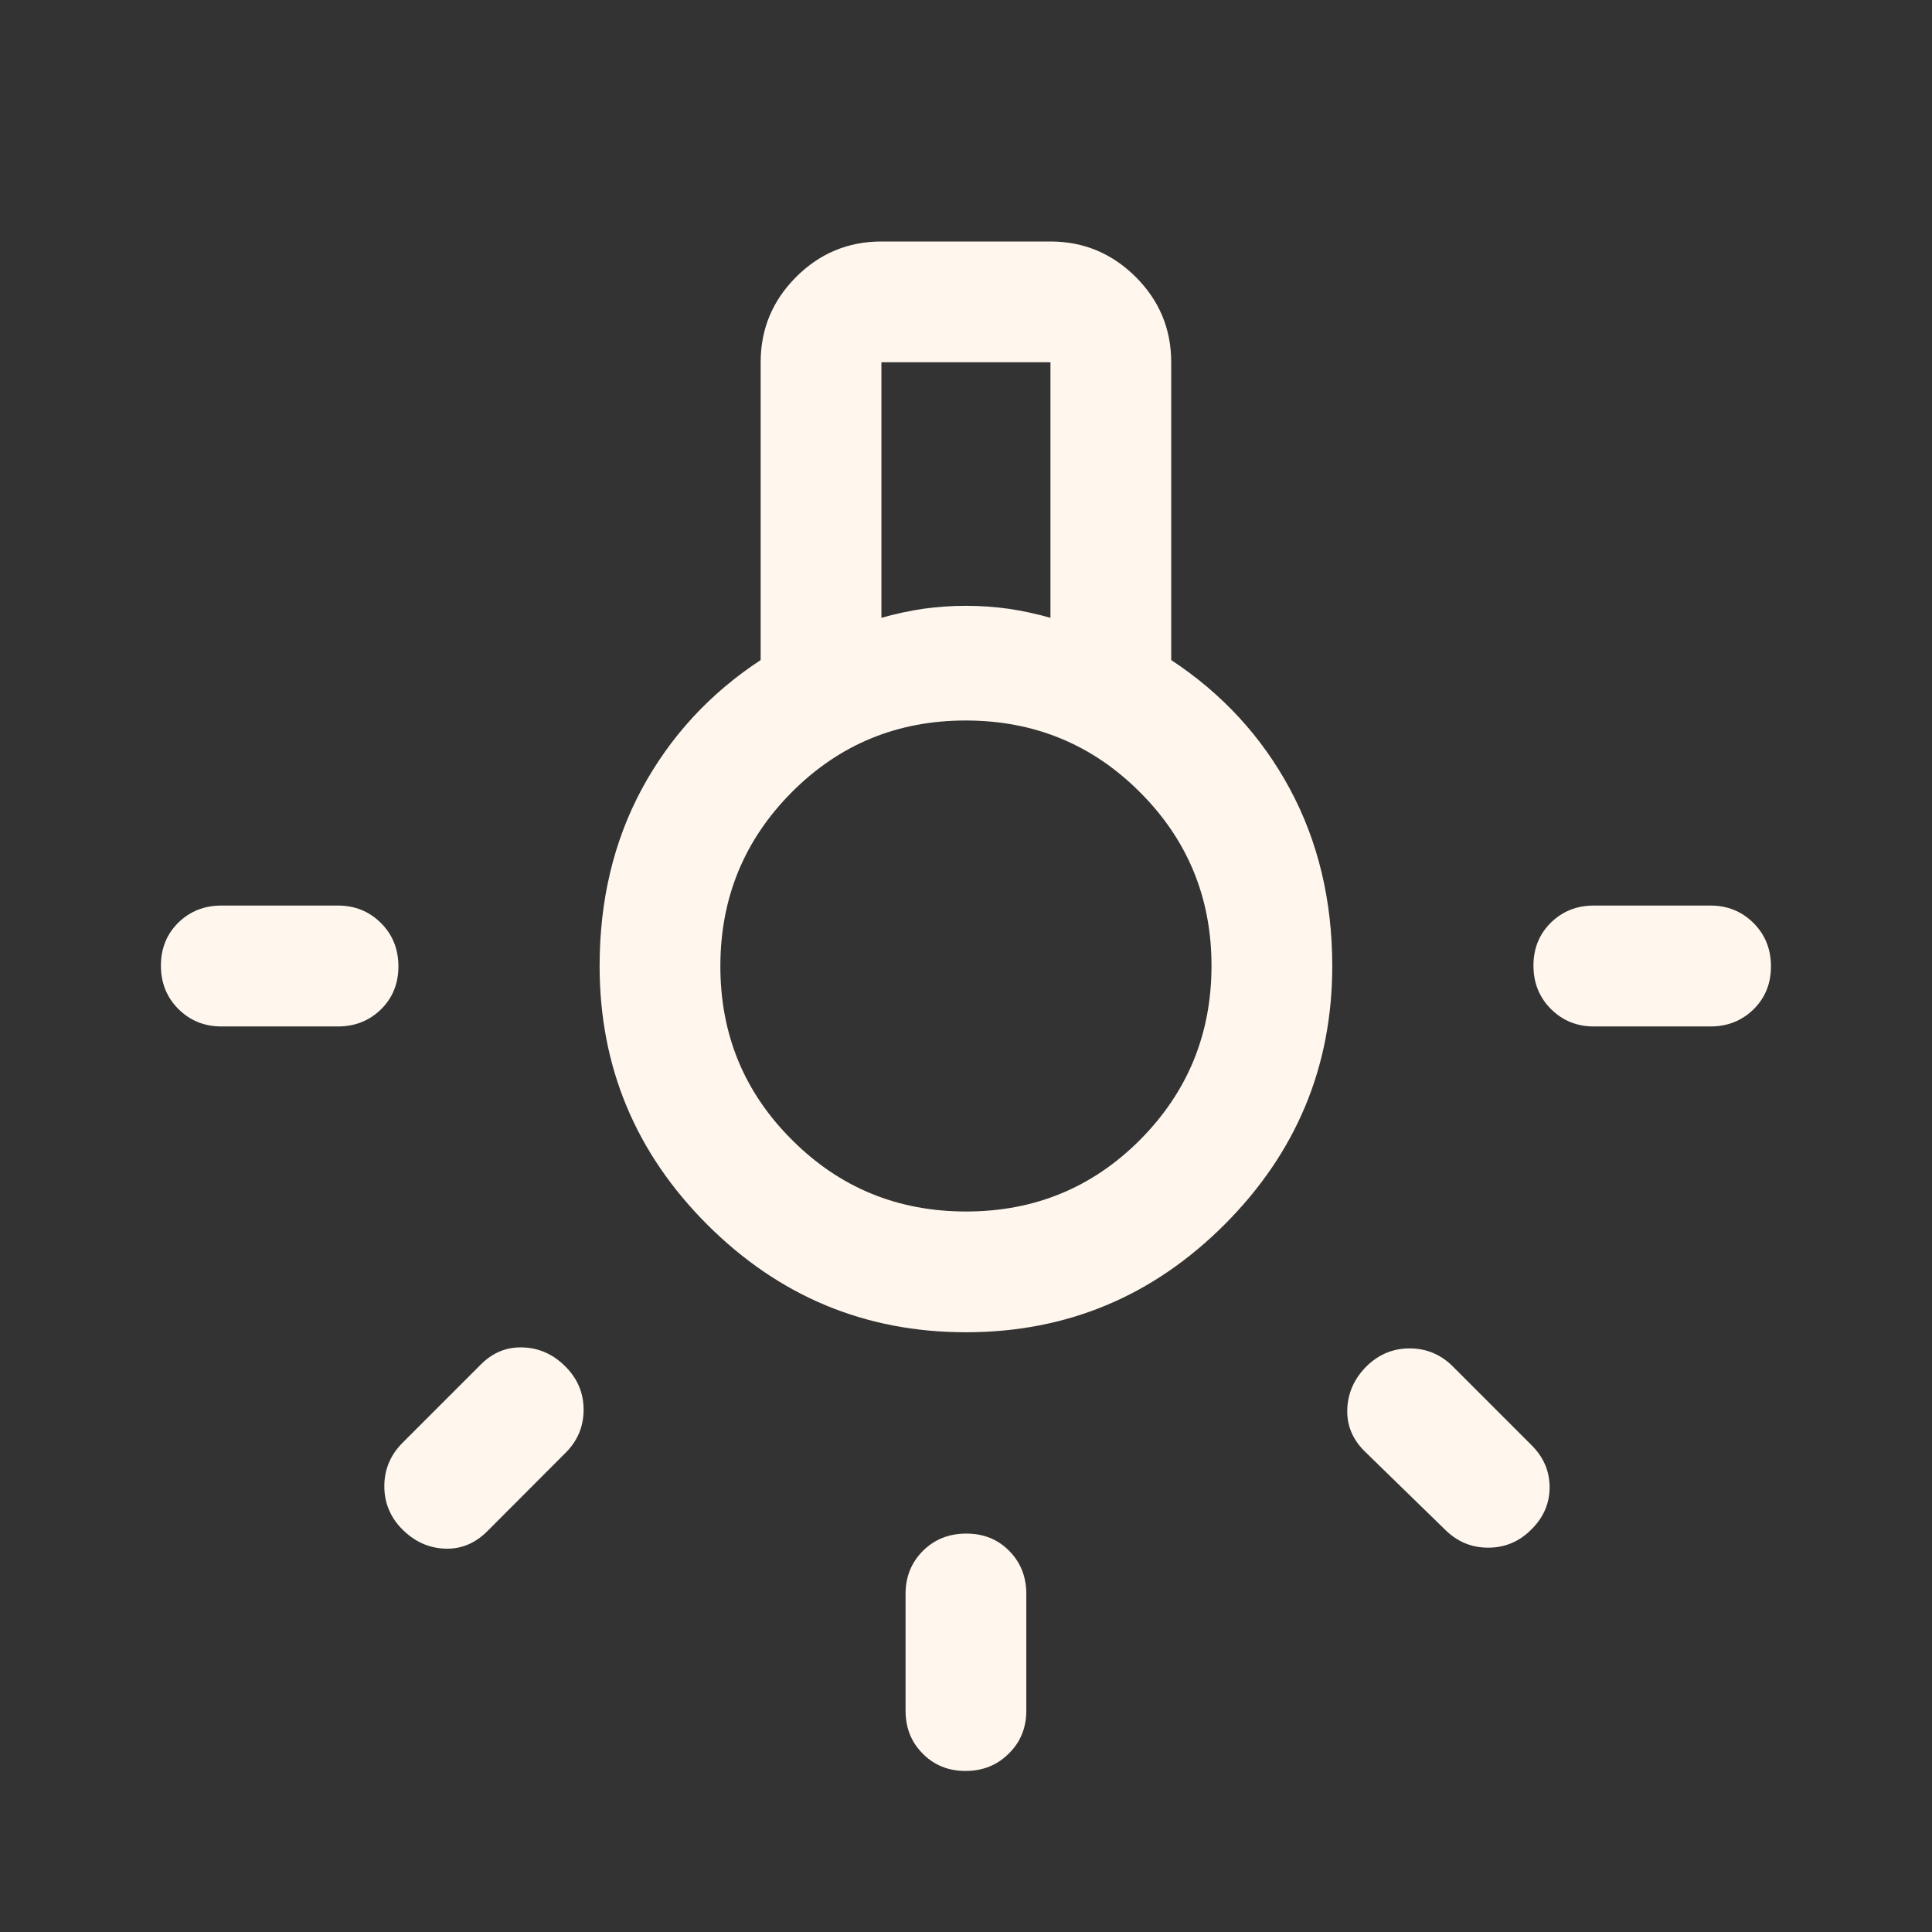 <svg width="14" height="14" viewBox="0 0 14 14" fill="none" xmlns="http://www.w3.org/2000/svg">
<rect x="0" y="0" width="14" height="14" fill="#333333" stroke="none"/>
<path d="M6.562 12.396V11.55C6.562 11.426 6.604 11.322 6.688 11.238C6.773 11.154 6.877 11.113 7.002 11.113C7.127 11.113 7.23 11.154 7.313 11.238C7.396 11.322 7.437 11.426 7.437 11.55V12.396C7.437 12.52 7.395 12.624 7.31 12.707C7.226 12.791 7.121 12.833 6.997 12.833C6.872 12.833 6.768 12.791 6.686 12.707C6.603 12.624 6.562 12.52 6.562 12.396ZM1.604 6.562H2.449C2.573 6.562 2.677 6.605 2.761 6.689C2.845 6.773 2.887 6.878 2.887 7.003C2.887 7.127 2.845 7.231 2.761 7.314C2.677 7.396 2.573 7.438 2.449 7.438H1.604C1.48 7.438 1.376 7.395 1.292 7.311C1.208 7.227 1.166 7.122 1.166 6.997C1.166 6.873 1.208 6.769 1.292 6.686C1.376 6.604 1.48 6.562 1.604 6.562ZM11.549 6.562H12.395C12.519 6.562 12.623 6.605 12.707 6.689C12.791 6.773 12.833 6.878 12.833 7.003C12.833 7.127 12.791 7.231 12.707 7.314C12.623 7.396 12.519 7.438 12.395 7.438H11.549C11.425 7.438 11.322 7.395 11.238 7.311C11.154 7.227 11.112 7.122 11.112 6.997C11.112 6.873 11.154 6.769 11.238 6.686C11.322 6.604 11.425 6.562 11.549 6.562ZM10.47 11.083L9.887 10.515C9.799 10.427 9.758 10.325 9.763 10.208C9.768 10.092 9.814 9.99 9.901 9.902C9.989 9.815 10.093 9.771 10.215 9.771C10.336 9.771 10.441 9.815 10.528 9.902L11.097 10.471C11.185 10.558 11.229 10.66 11.229 10.777C11.229 10.894 11.185 10.996 11.097 11.083C11.01 11.171 10.905 11.215 10.784 11.215C10.662 11.215 10.558 11.171 10.47 11.083ZM2.916 10.456L3.485 9.887C3.572 9.8 3.674 9.759 3.791 9.764C3.908 9.768 4.01 9.815 4.097 9.902C4.185 9.99 4.229 10.094 4.229 10.216C4.229 10.337 4.185 10.442 4.097 10.529L3.529 11.098C3.441 11.185 3.339 11.227 3.222 11.222C3.106 11.217 3.004 11.171 2.916 11.083C2.829 10.996 2.785 10.891 2.785 10.77C2.785 10.648 2.829 10.544 2.916 10.456ZM6.999 9.654C6.27 9.654 5.646 9.394 5.125 8.874C4.605 8.354 4.345 7.729 4.345 7C4.345 6.524 4.447 6.096 4.651 5.717C4.856 5.338 5.142 5.026 5.512 4.783V2.625C5.512 2.384 5.598 2.178 5.769 2.007C5.94 1.836 6.146 1.75 6.387 1.75H7.612C7.852 1.75 8.058 1.836 8.23 2.007C8.401 2.178 8.487 2.384 8.487 2.625V4.783C8.856 5.026 9.143 5.338 9.347 5.717C9.551 6.096 9.654 6.524 9.654 7C9.654 7.729 9.393 8.354 8.873 8.874C8.353 9.394 7.729 9.654 6.999 9.654ZM6.387 4.477C6.489 4.448 6.591 4.426 6.693 4.411C6.795 4.397 6.897 4.39 6.999 4.39C7.101 4.39 7.204 4.397 7.306 4.411C7.408 4.426 7.51 4.448 7.612 4.477V2.625H6.387V4.477ZM7.001 8.779C7.496 8.779 7.916 8.606 8.261 8.26C8.606 7.913 8.779 7.493 8.779 6.998C8.779 6.504 8.605 6.084 8.259 5.739C7.913 5.393 7.492 5.221 6.998 5.221C6.503 5.221 6.083 5.394 5.738 5.74C5.393 6.087 5.22 6.507 5.22 7.002C5.22 7.496 5.393 7.916 5.74 8.261C6.086 8.607 6.506 8.779 7.001 8.779Z" fill="#FFF7EE"/>
</svg>

